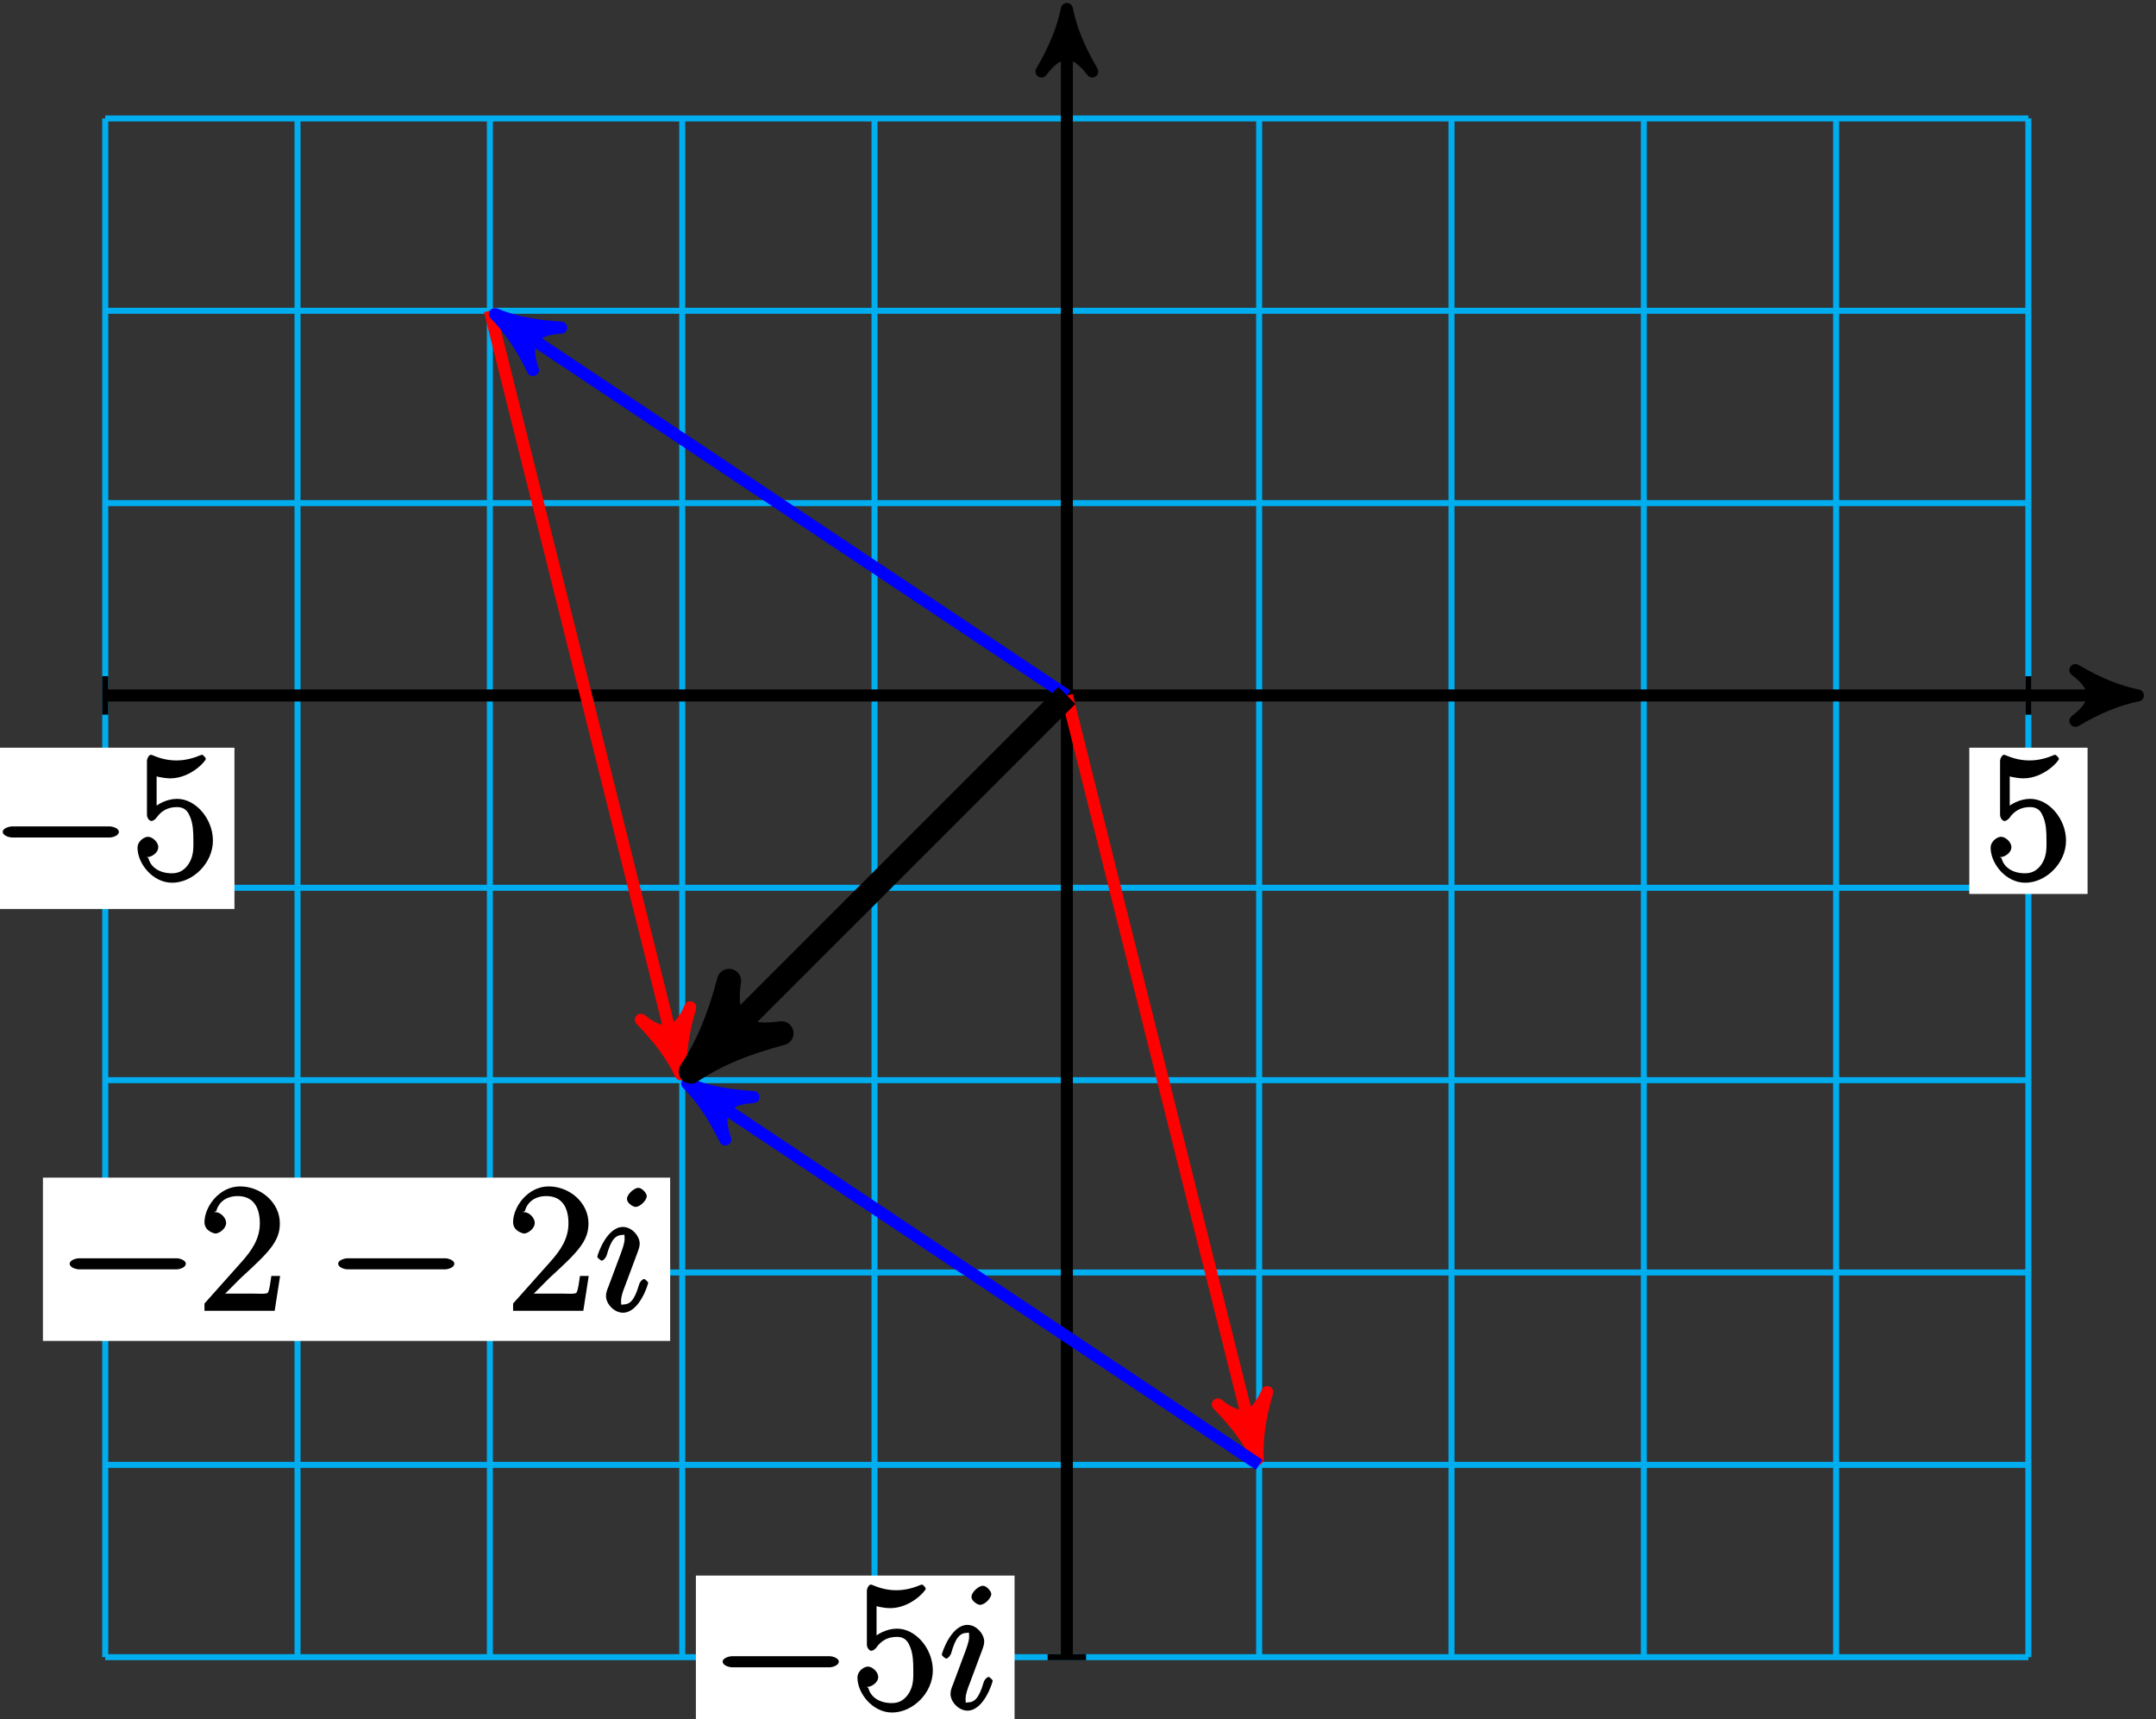 <?xml version="1.0" encoding="UTF-8"?>
<svg xmlns="http://www.w3.org/2000/svg" xmlns:xlink="http://www.w3.org/1999/xlink" width="143pt" height="114pt" viewBox="0 0 143 114" version="1.1">
<rect x="0" y="0" width="143" height="114" fill="#333333" stroke="none"/>
<defs>
<g>
<symbol overflow="visible" id="glyph0-0">
<path style="stroke:none;" d=""/>
</symbol>
<symbol overflow="visible" id="glyph0-1">
<path style="stroke:none;" d="M 7.875 -2.75 C 8.078 -2.75 8.484 -2.875 8.484 -3.125 C 8.484 -3.359 8.078 -3.484 7.875 -3.484 L 1.406 -3.484 C 1.203 -3.484 0.781 -3.359 0.781 -3.125 C 0.781 -2.875 1.203 -2.75 1.406 -2.75 Z M 7.875 -2.75 "/>
</symbol>
<symbol overflow="visible" id="glyph1-0">
<path style="stroke:none;" d=""/>
</symbol>
<symbol overflow="visible" id="glyph1-1">
<path style="stroke:none;" d="M 1.531 -6.844 C 2.047 -6.688 2.469 -6.672 2.594 -6.672 C 3.938 -6.672 4.953 -7.812 4.953 -7.969 C 4.953 -8.016 4.781 -8.234 4.703 -8.234 C 4.688 -8.234 4.656 -8.234 4.547 -8.188 C 3.891 -7.906 3.312 -7.859 3 -7.859 C 2.219 -7.859 1.656 -8.109 1.422 -8.203 C 1.344 -8.234 1.312 -8.234 1.297 -8.234 C 1.203 -8.234 1.047 -8.016 1.047 -7.812 L 1.047 -4.266 C 1.047 -4.047 1.203 -3.844 1.344 -3.844 C 1.406 -3.844 1.531 -3.891 1.656 -4.031 C 1.984 -4.516 2.438 -4.766 3.031 -4.766 C 3.672 -4.766 3.812 -4.328 3.906 -4.125 C 4.109 -3.656 4.125 -3.078 4.125 -2.625 C 4.125 -2.156 4.172 -1.594 3.844 -1.047 C 3.578 -0.625 3.234 -0.375 2.703 -0.375 C 1.906 -0.375 1.297 -0.75 1.141 -1.391 C 0.984 -1.453 1.047 -1.453 1.109 -1.453 C 1.312 -1.453 1.797 -1.703 1.797 -2.109 C 1.797 -2.453 1.406 -2.797 1.109 -2.797 C 0.891 -2.797 0.422 -2.531 0.422 -2.062 C 0.422 -1.047 1.406 0.25 2.719 0.25 C 4.078 0.25 5.422 -1.031 5.422 -2.547 C 5.422 -3.969 4.297 -5.312 3.047 -5.312 C 2.359 -5.312 1.719 -4.953 1.406 -4.625 L 1.688 -4.516 L 1.688 -6.797 Z M 1.531 -6.844 "/>
</symbol>
<symbol overflow="visible" id="glyph1-2">
<path style="stroke:none;" d="M 5.266 -2.312 L 4.859 -2.312 C 4.797 -1.953 4.75 -1.406 4.625 -1.203 C 4.547 -1.094 3.984 -1.141 3.625 -1.141 L 1.406 -1.141 L 1.516 -0.891 C 1.844 -1.156 2.562 -1.922 2.875 -2.219 C 4.703 -3.891 5.422 -4.609 5.422 -5.797 C 5.422 -7.172 4.172 -8.25 2.781 -8.25 C 1.406 -8.25 0.422 -6.906 0.422 -5.875 C 0.422 -5.266 1.109 -5.125 1.141 -5.125 C 1.406 -5.125 1.859 -5.453 1.859 -5.828 C 1.859 -6.172 1.484 -6.547 1.141 -6.547 C 1.047 -6.547 1.016 -6.547 1.203 -6.609 C 1.359 -7.203 1.859 -7.609 2.625 -7.609 C 3.641 -7.609 4.094 -6.891 4.094 -5.797 C 4.094 -4.781 3.562 -4 2.875 -3.234 L 0.422 -0.484 L 0.422 0 L 5.078 0 L 5.438 -2.312 Z M 5.266 -2.312 "/>
</symbol>
<symbol overflow="visible" id="glyph2-0">
<path style="stroke:none;" d=""/>
</symbol>
<symbol overflow="visible" id="glyph2-1">
<path style="stroke:none;" d="M 3.531 -1.859 C 3.531 -1.906 3.328 -2.109 3.266 -2.109 C 3.156 -2.109 2.969 -1.922 2.922 -1.719 C 2.609 -0.641 2.281 -0.422 1.891 -0.422 C 1.75 -0.422 1.734 -0.297 1.734 -0.656 C 1.734 -0.984 1.875 -1.344 2.016 -1.703 L 2.844 -3.922 C 2.875 -4.016 2.969 -4.234 2.969 -4.453 C 2.969 -4.953 2.453 -5.562 1.859 -5.562 C 0.766 -5.562 0.156 -3.688 0.156 -3.578 C 0.156 -3.531 0.375 -3.328 0.453 -3.328 C 0.562 -3.328 0.734 -3.531 0.781 -3.688 C 1.062 -4.703 1.359 -5.031 1.828 -5.031 C 1.938 -5.031 1.969 -5.156 1.969 -4.781 C 1.969 -4.469 1.812 -4.078 1.719 -3.812 L 0.891 -1.594 C 0.812 -1.406 0.734 -1.203 0.734 -0.984 C 0.734 -0.453 1.281 0.125 1.859 0.125 C 2.953 0.125 3.531 -1.766 3.531 -1.859 Z M 3.438 -7.609 C 3.438 -7.781 3.141 -8.156 2.875 -8.156 C 2.609 -8.156 2.125 -7.734 2.125 -7.422 C 2.125 -7.125 2.547 -6.891 2.688 -6.891 C 3.016 -6.891 3.438 -7.344 3.438 -7.609 Z M 3.438 -7.609 "/>
</symbol>
</g>
</defs>
<g id="surface1">
<path style="fill:none;stroke-width:0.399;stroke-linecap:butt;stroke-linejoin:miter;stroke:rgb(0%,67.839%,93.729%);stroke-opacity:1;stroke-miterlimit:10;" d="M -63.78 -63.778 L 63.779 -63.778 M -63.78 -51.025 L 63.779 -51.025 M -63.78 -38.267 L 63.779 -38.267 M -63.78 -25.513 L 63.779 -25.513 M -63.78 -12.755 L 63.779 -12.755 M -63.78 -0.001 L 63.779 -0.001 M -63.78 12.757 L 63.779 12.757 M -63.78 25.511 L 63.779 25.511 M -63.78 38.265 L 63.779 38.265 M -63.78 -63.778 L -63.78 38.268 M -51.026 -63.778 L -51.026 38.268 M -38.268 -63.778 L -38.268 38.268 M -25.51 -63.778 L -25.51 38.268 M -12.756 -63.778 L -12.756 38.268 M 0.002 -63.778 L 0.002 38.268 M 12.756 -63.778 L 12.756 38.268 M 25.513 -63.778 L 25.513 38.268 M 38.267 -63.778 L 38.267 38.268 M 51.025 -63.778 L 51.025 38.268 M 63.775 -63.778 L 63.775 38.268 " transform="matrix(1,0,0,-1,70.76,46.12)"/>
<path style="fill:none;stroke-width:0.399;stroke-linecap:butt;stroke-linejoin:miter;stroke:rgb(0%,0%,0%);stroke-opacity:1;stroke-miterlimit:10;" d="M 1.275 -63.778 L -1.276 -63.778 " transform="matrix(1,0,0,-1,70.76,46.12)"/>
<path style=" stroke:none;fill-rule:nonzero;fill:rgb(100%,100%,100%);fill-opacity:1;" d="M 46.156 115.312 L 67.293 115.312 L 67.293 104.488 L 46.156 104.488 Z M 46.156 115.312 "/>
<g style="fill:rgb(0%,0%,0%);fill-opacity:1;">
  <use xlink:href="#glyph0-1" x="47.15" y="113.32"/>
</g>
<g style="fill:rgb(0%,0%,0%);fill-opacity:1;">
  <use xlink:href="#glyph1-1" x="56.45" y="113.32"/>
</g>
<g style="fill:rgb(0%,0%,0%);fill-opacity:1;">
  <use xlink:href="#glyph2-1" x="62.31" y="113.32"/>
</g>
<path style="fill:none;stroke-width:0.399;stroke-linecap:butt;stroke-linejoin:miter;stroke:rgb(0%,0%,0%);stroke-opacity:1;stroke-miterlimit:10;" d="M -63.78 1.276 L -63.78 -1.275 " transform="matrix(1,0,0,-1,70.76,46.12)"/>
<path style=" stroke:none;fill-rule:nonzero;fill:rgb(100%,100%,100%);fill-opacity:1;" d="M -1.594 60.281 L 15.551 60.281 L 15.551 49.586 L -1.594 49.586 Z M -1.594 60.281 "/>
<g style="fill:rgb(0%,0%,0%);fill-opacity:1;">
  <use xlink:href="#glyph0-1" x="-0.6" y="58.29"/>
</g>
<g style="fill:rgb(0%,0%,0%);fill-opacity:1;">
  <use xlink:href="#glyph1-1" x="8.7" y="58.29"/>
</g>
<path style="fill:none;stroke-width:0.399;stroke-linecap:butt;stroke-linejoin:miter;stroke:rgb(0%,0%,0%);stroke-opacity:1;stroke-miterlimit:10;" d="M 63.779 1.276 L 63.779 -1.275 " transform="matrix(1,0,0,-1,70.76,46.12)"/>
<path style=" stroke:none;fill-rule:nonzero;fill:rgb(100%,100%,100%);fill-opacity:1;" d="M 130.617 59.285 L 138.461 59.285 L 138.461 49.586 L 130.617 49.586 Z M 130.617 59.285 "/>
<g style="fill:rgb(0%,0%,0%);fill-opacity:1;">
  <use xlink:href="#glyph1-1" x="131.61" y="58.29"/>
</g>
<path style="fill:none;stroke-width:0.797;stroke-linecap:butt;stroke-linejoin:miter;stroke:rgb(0%,0%,0%);stroke-opacity:1;stroke-miterlimit:10;" d="M -63.78 -0.001 L 69.998 -0.001 " transform="matrix(1,0,0,-1,70.76,46.12)"/>
<path style="fill-rule:nonzero;fill:rgb(0%,0%,0%);fill-opacity:1;stroke-width:0.797;stroke-linecap:butt;stroke-linejoin:round;stroke:rgb(0%,0%,0%);stroke-opacity:1;stroke-miterlimit:10;" d="M 1.038 -0.001 C -0.259 0.261 -1.556 0.776 -3.107 1.683 C -1.556 0.518 -1.556 -0.517 -3.107 -1.685 C -1.556 -0.778 -0.259 -0.259 1.038 -0.001 Z M 1.038 -0.001 " transform="matrix(1,0,0,-1,140.759,46.12)"/>
<path style="fill:none;stroke-width:0.797;stroke-linecap:butt;stroke-linejoin:miter;stroke:rgb(0%,0%,0%);stroke-opacity:1;stroke-miterlimit:10;" d="M 0.002 -63.778 L 0.002 44.487 " transform="matrix(1,0,0,-1,70.76,46.12)"/>
<path style="fill-rule:nonzero;fill:rgb(0%,0%,0%);fill-opacity:1;stroke-width:0.797;stroke-linecap:butt;stroke-linejoin:round;stroke:rgb(0%,0%,0%);stroke-opacity:1;stroke-miterlimit:10;" d="M 1.035 -0.002 C -0.258 0.26 -1.554 0.776 -3.109 1.682 C -1.554 0.518 -1.554 -0.517 -3.109 -1.685 C -1.554 -0.775 -0.258 -0.26 1.035 -0.002 Z M 1.035 -0.002 " transform="matrix(0,-1,-1,0,70.76,1.633)"/>
<path style="fill:none;stroke-width:0.797;stroke-linecap:butt;stroke-linejoin:miter;stroke:rgb(100%,0%,0%);stroke-opacity:1;stroke-miterlimit:10;" d="M 0.002 -0.001 L 12.408 -49.63 " transform="matrix(1,0,0,-1,70.76,46.12)"/>
<path style="fill-rule:nonzero;fill:rgb(100%,0%,0%);fill-opacity:1;stroke-width:0.797;stroke-linecap:butt;stroke-linejoin:round;stroke:rgb(100%,0%,0%);stroke-opacity:1;stroke-miterlimit:10;" d="M 1.037 -0.001 C -0.26 0.258 -1.552 0.778 -3.109 1.686 C -1.553 0.517 -1.555 -0.519 -3.108 -1.685 C -1.555 -0.776 -0.261 -0.259 1.037 -0.001 Z M 1.037 -0.001 " transform="matrix(0.243,0.972,0.972,-0.243,83.167,95.749)"/>
<path style="fill:none;stroke-width:0.797;stroke-linecap:butt;stroke-linejoin:miter;stroke:rgb(100%,0%,0%);stroke-opacity:1;stroke-miterlimit:10;" d="M -38.268 25.511 L -25.862 -24.118 " transform="matrix(1,0,0,-1,70.76,46.12)"/>
<path style="fill-rule:nonzero;fill:rgb(100%,0%,0%);fill-opacity:1;stroke-width:0.797;stroke-linecap:butt;stroke-linejoin:round;stroke:rgb(100%,0%,0%);stroke-opacity:1;stroke-miterlimit:10;" d="M 1.038 0.001 C -0.259 0.261 -1.556 0.778 -3.109 1.684 C -1.553 0.516 -1.554 -0.516 -3.107 -1.683 C -1.555 -0.777 -0.26 -0.257 1.038 0.001 Z M 1.038 0.001 " transform="matrix(0.243,0.972,0.972,-0.243,44.899,70.237)"/>
<path style="fill:none;stroke-width:0.797;stroke-linecap:butt;stroke-linejoin:miter;stroke:rgb(0%,0%,100%);stroke-opacity:1;stroke-miterlimit:10;" d="M 0.002 -0.001 L -37.072 24.714 " transform="matrix(1,0,0,-1,70.76,46.12)"/>
<path style="fill-rule:nonzero;fill:rgb(0%,0%,100%);fill-opacity:1;stroke-width:0.797;stroke-linecap:butt;stroke-linejoin:round;stroke:rgb(0%,0%,100%);stroke-opacity:1;stroke-miterlimit:10;" d="M 1.037 -0.001 C -0.259 0.258 -1.554 0.775 -3.108 1.682 C -1.555 0.517 -1.554 -0.516 -3.107 -1.683 C -1.553 -0.778 -0.261 -0.258 1.037 -0.001 Z M 1.037 -0.001 " transform="matrix(-0.835,-0.556,-0.556,0.835,33.689,21.406)"/>
<path style="fill:none;stroke-width:0.797;stroke-linecap:butt;stroke-linejoin:miter;stroke:rgb(0%,0%,100%);stroke-opacity:1;stroke-miterlimit:10;" d="M 12.756 -51.025 L -24.315 -26.31 " transform="matrix(1,0,0,-1,70.76,46.12)"/>
<path style="fill-rule:nonzero;fill:rgb(0%,0%,100%);fill-opacity:1;stroke-width:0.797;stroke-linecap:butt;stroke-linejoin:round;stroke:rgb(0%,0%,100%);stroke-opacity:1;stroke-miterlimit:10;" d="M 1.034 0.001 C -0.257 0.259 -1.554 0.779 -3.108 1.685 C -1.553 0.518 -1.555 -0.518 -3.108 -1.684 C -1.556 -0.776 -0.259 -0.258 1.034 0.001 Z M 1.034 0.001 " transform="matrix(-0.835,-0.556,-0.556,0.835,46.445,72.43)"/>
<path style="fill:none;stroke-width:1.594;stroke-linecap:butt;stroke-linejoin:miter;stroke:rgb(0%,0%,0%);stroke-opacity:1;stroke-miterlimit:10;" d="M 0.002 -0.001 L -23.877 -23.876 " transform="matrix(1,0,0,-1,70.76,46.12)"/>
<path style="fill-rule:nonzero;fill:rgb(0%,0%,0%);fill-opacity:1;stroke-width:1.594;stroke-linecap:butt;stroke-linejoin:round;stroke:rgb(0%,0%,0%);stroke-opacity:1;stroke-miterlimit:10;" d="M 1.515 0.002 C -0.38 0.378 -2.272 1.137 -4.545 2.46 C -2.272 0.756 -2.272 -0.758 -4.543 -2.459 C -2.269 -1.136 -0.38 -0.379 1.515 0.002 Z M 1.515 0.002 " transform="matrix(-0.707,0.707,0.707,0.707,46.882,69.998)"/>
<path style=" stroke:none;fill-rule:nonzero;fill:rgb(100%,100%,100%);fill-opacity:1;" d="M 2.848 88.926 L 44.449 88.926 L 44.449 78.098 L 2.848 78.098 Z M 2.848 88.926 "/>
<g style="fill:rgb(0%,0%,0%);fill-opacity:1;">
  <use xlink:href="#glyph0-1" x="3.84" y="86.93"/>
</g>
<g style="fill:rgb(0%,0%,0%);fill-opacity:1;">
  <use xlink:href="#glyph1-2" x="13.14" y="86.93"/>
</g>
<g style="fill:rgb(0%,0%,0%);fill-opacity:1;">
  <use xlink:href="#glyph0-1" x="21.65" y="86.93"/>
</g>
<g style="fill:rgb(0%,0%,0%);fill-opacity:1;">
  <use xlink:href="#glyph1-2" x="33.61" y="86.93"/>
</g>
<g style="fill:rgb(0%,0%,0%);fill-opacity:1;">
  <use xlink:href="#glyph2-1" x="39.46" y="86.93"/>
</g>
</g>
</svg>
